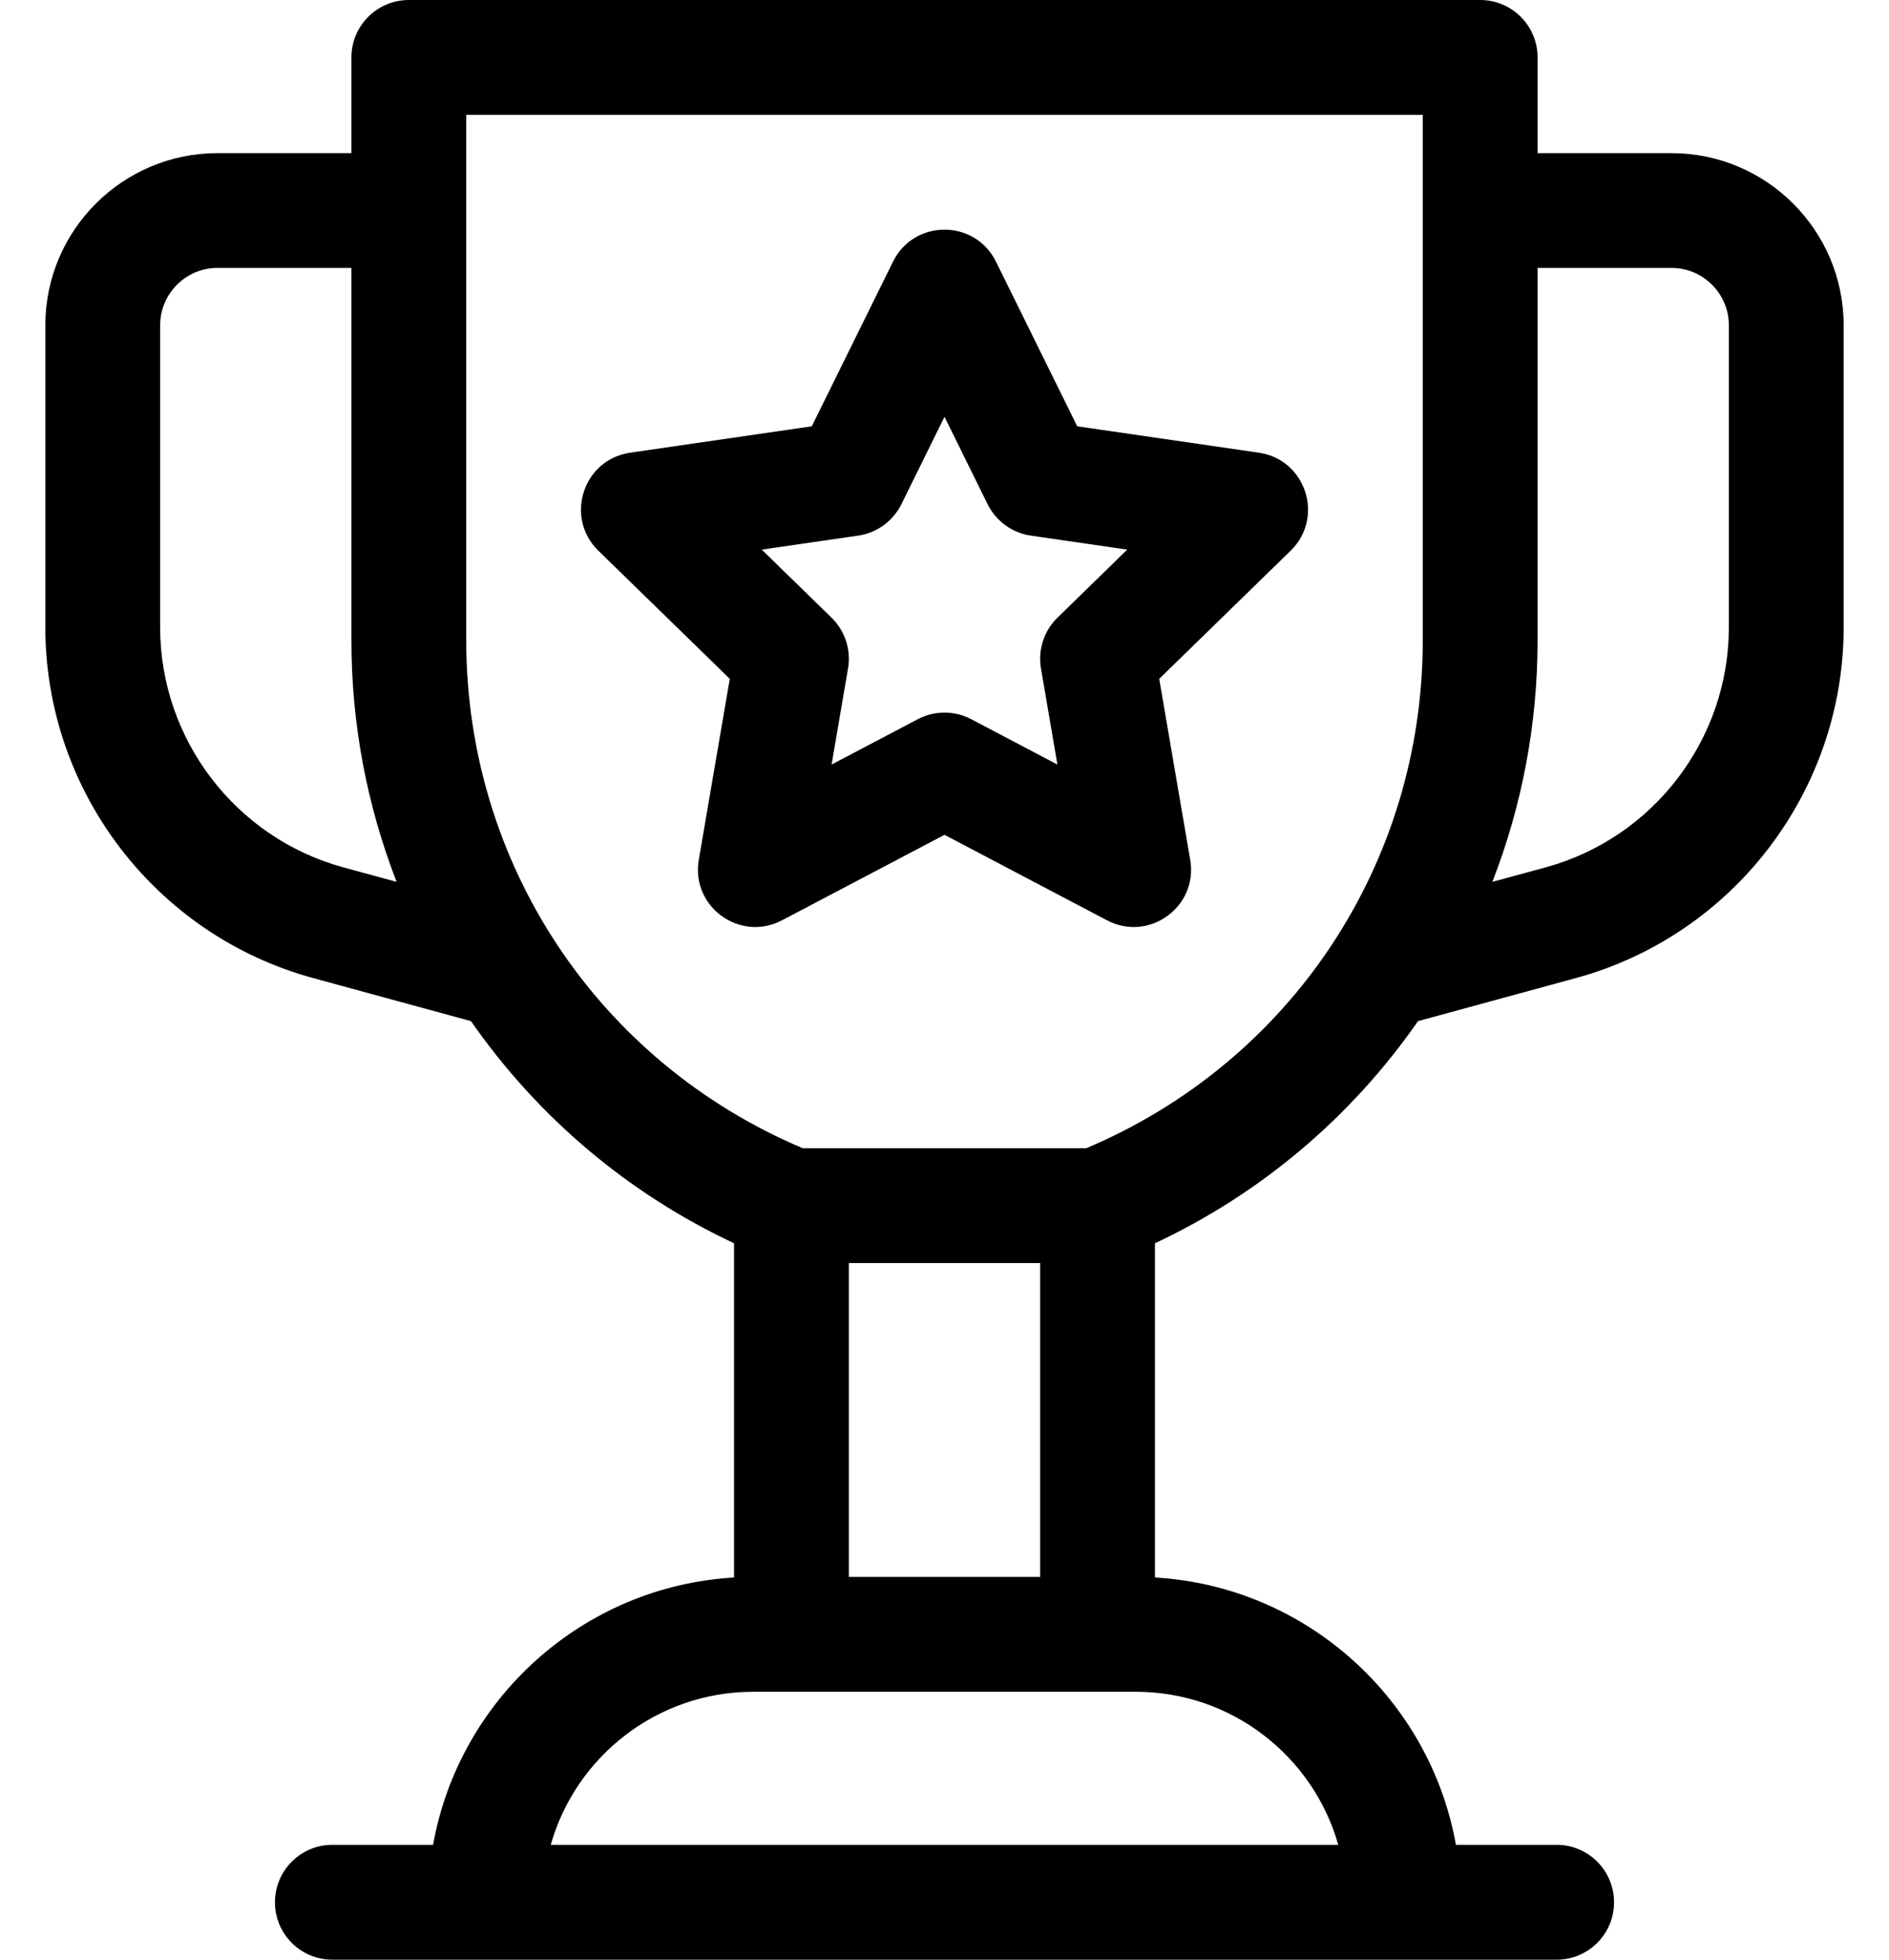 <svg width="27" height="28" viewBox="0 0 27 28" fill="none" xmlns="http://www.w3.org/2000/svg">
<path d="M23.891 2.188H21.977V0.82C21.977 0.367 21.609 0 21.156 0H5.844C5.391 0 5.023 0.367 5.023 0.82V2.188H3.109C1.752 2.188 0.648 3.291 0.648 4.648V8.963C0.648 11.3 2.223 13.361 4.477 13.975L6.732 14.59C7.69 15.967 8.981 17.055 10.492 17.764V22.539C8.332 22.665 6.563 24.273 6.19 26.359H4.75C4.297 26.359 3.93 26.727 3.93 27.18C3.93 27.633 4.297 28 4.75 28H22.25C22.703 28 23.07 27.633 23.07 27.18C23.07 26.727 22.703 26.359 22.25 26.359H20.81C20.437 24.273 18.668 22.665 16.508 22.539V17.764C18.019 17.055 19.31 15.967 20.268 14.59L22.523 13.975C24.777 13.361 26.352 11.3 26.352 8.963V4.648C26.352 3.291 25.248 2.188 23.891 2.188ZM2.289 8.963V4.648C2.289 4.196 2.657 3.828 3.109 3.828H5.023V9.149C5.023 10.341 5.244 11.507 5.669 12.6L4.908 12.393C3.366 11.972 2.289 10.562 2.289 8.963ZM14.867 22.531H12.133V18.047H14.867V22.531ZM19.128 26.359H7.872C8.229 25.098 9.391 24.172 10.766 24.172H16.234C17.609 24.172 18.771 25.098 19.128 26.359ZM15.526 16.406H11.474C8.547 15.17 6.664 12.338 6.664 9.149V1.641H20.336V9.149C20.336 12.338 18.453 15.17 15.526 16.406ZM24.711 8.963C24.711 10.562 23.634 11.972 22.092 12.393L21.331 12.6C21.756 11.507 21.977 10.341 21.977 9.149V3.828H23.891C24.343 3.828 24.711 4.196 24.711 4.648V8.963ZM17.993 6.468L15.397 6.091L14.236 3.739C13.935 3.129 13.065 3.129 12.764 3.739L11.603 6.091L9.007 6.468C8.334 6.566 8.066 7.393 8.552 7.868L10.431 9.699L9.988 12.285C9.873 12.955 10.576 13.466 11.178 13.149L13.5 11.928L15.822 13.149C16.424 13.466 17.127 12.955 17.012 12.285L16.569 9.699L18.448 7.868C18.934 7.393 18.666 6.566 17.993 6.468ZM15.115 8.825C14.922 9.013 14.833 9.285 14.879 9.551L15.114 10.924L13.882 10.276C13.643 10.15 13.357 10.15 13.118 10.276L11.886 10.924L12.121 9.551C12.167 9.285 12.078 9.013 11.885 8.825L10.888 7.853L12.266 7.653C12.533 7.614 12.764 7.446 12.884 7.204L13.5 5.955L14.116 7.204C14.236 7.446 14.467 7.614 14.734 7.653L16.112 7.853L15.115 8.825Z" fill="currentColor"/>
</svg>
